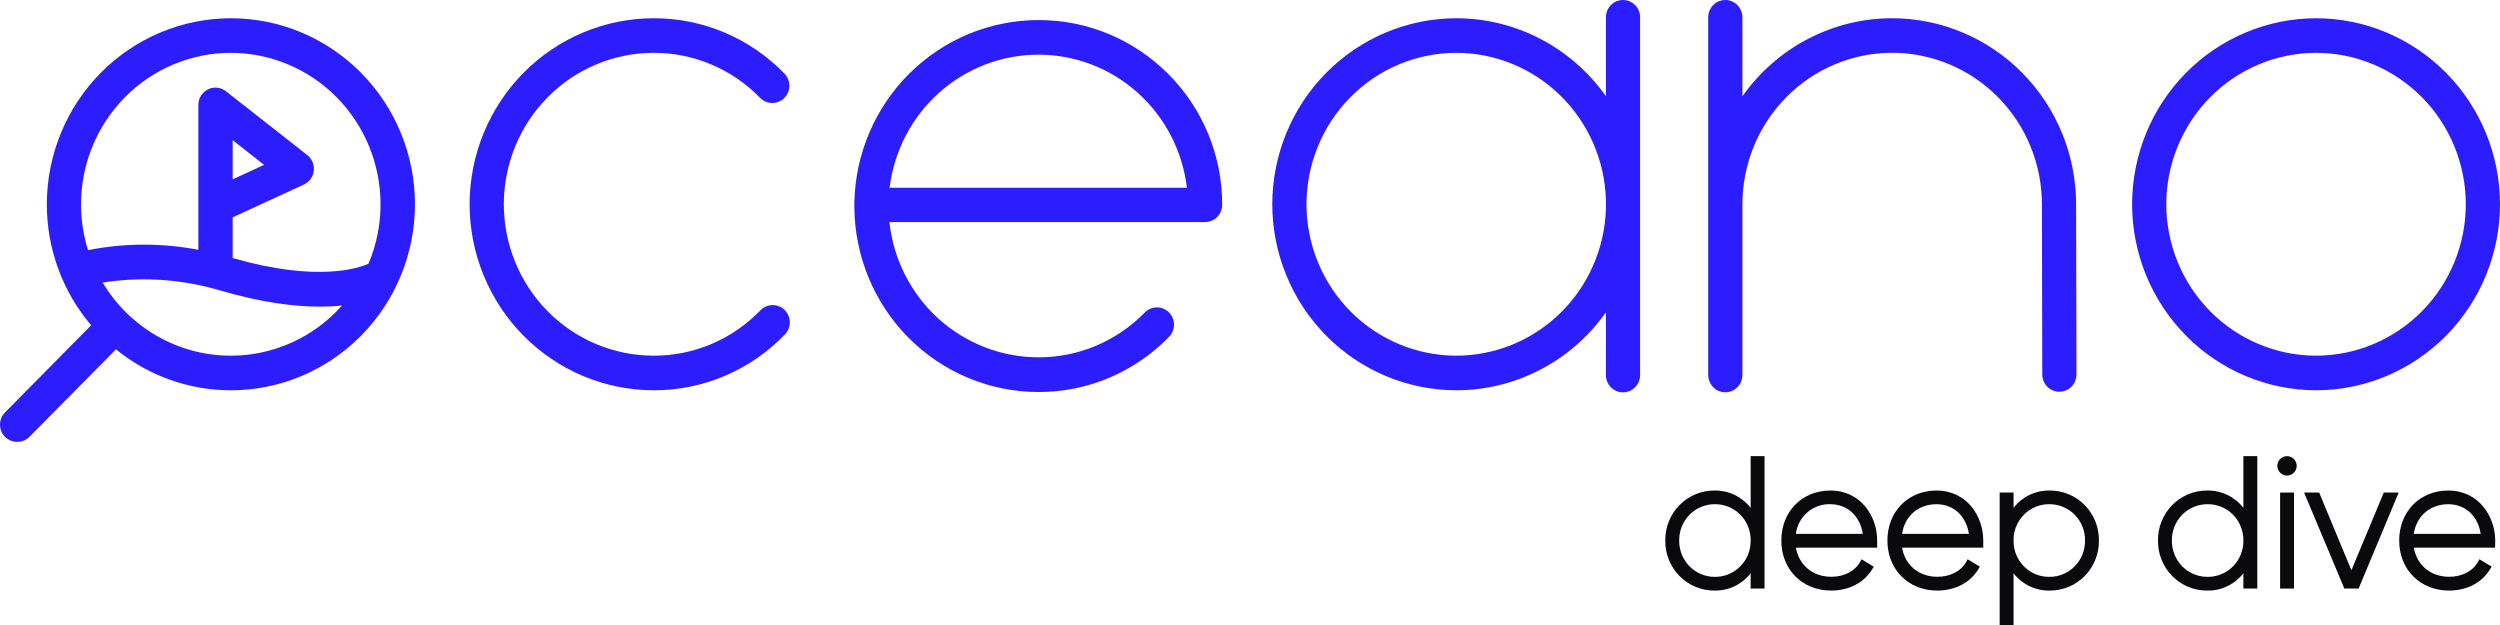 <svg width="136" height="34" viewBox="0 0 136 34" fill="none" xmlns="http://www.w3.org/2000/svg">
  <path d="M89.221 10.786V11.436C89.221 11.329 89.221 11.22 89.221 11.111C89.221 11.002 89.225 10.893 89.221 10.786Z" fill="#2C1DFE"/>
  <path d="M88.291 0C88.044 0 87.808 0.099 87.633 0.275C87.459 0.452 87.361 0.691 87.361 0.941V5.234C86.436 3.922 85.214 2.853 83.798 2.116C82.382 1.378 80.812 0.993 79.219 0.993C76.566 0.996 74.023 2.063 72.147 3.96C70.27 5.856 69.215 8.428 69.212 11.111C69.215 13.794 70.27 16.366 72.146 18.263C74.022 20.16 76.566 21.227 79.219 21.231C80.812 21.231 82.382 20.846 83.798 20.108C85.214 19.37 86.436 18.301 87.361 16.99V20.404C87.361 20.654 87.459 20.893 87.633 21.069C87.808 21.246 88.044 21.345 88.291 21.345C88.537 21.345 88.774 21.246 88.948 21.069C89.123 20.893 89.221 20.654 89.221 20.404V0.941C89.221 0.691 89.123 0.452 88.948 0.275C88.774 0.099 88.537 0 88.291 0ZM79.219 19.349C77.059 19.347 74.988 18.478 73.461 16.934C71.934 15.389 71.075 13.295 71.072 11.111C71.075 8.927 71.934 6.834 73.462 5.289C74.989 3.745 77.059 2.877 79.219 2.874C81.331 2.876 83.359 3.707 84.877 5.19C86.396 6.674 87.286 8.695 87.361 10.829C87.361 10.923 87.361 11.017 87.361 11.111C87.361 11.205 87.361 11.299 87.361 11.393C87.286 13.527 86.396 15.549 84.878 17.033C83.359 18.517 81.331 19.347 79.219 19.349Z" fill="#2C1DFE"/>
  <path d="M125.993 0.993C123.34 0.996 120.796 2.063 118.92 3.96C117.044 5.856 115.989 8.428 115.986 11.111C115.989 13.794 117.044 16.366 118.92 18.263C120.796 20.16 123.34 21.227 125.993 21.231C128.646 21.228 131.19 20.161 133.066 18.264C134.942 16.366 135.997 13.794 136 11.111C135.997 8.428 134.941 5.856 133.065 3.96C131.189 2.063 128.646 0.996 125.993 0.993ZM125.993 19.349C123.833 19.347 121.762 18.478 120.235 16.934C118.708 15.389 117.848 13.295 117.846 11.111C117.849 8.927 118.708 6.834 120.235 5.289C121.763 3.745 123.833 2.877 125.993 2.874C128.153 2.876 130.223 3.745 131.751 5.289C133.278 6.833 134.137 8.927 134.14 11.111C134.138 13.296 133.279 15.39 131.751 16.934C130.224 18.479 128.153 19.347 125.993 19.349Z" fill="#2C1DFE"/>
  <path d="M42.698 18.195C41.77 19.16 40.658 19.925 39.431 20.447C38.203 20.968 36.885 21.235 35.553 21.231C32.9 21.228 30.357 20.161 28.48 18.264C26.604 16.366 25.549 13.794 25.546 11.111C25.549 8.428 26.605 5.856 28.481 3.96C30.357 2.063 32.9 0.996 35.553 0.993C36.879 0.989 38.192 1.253 39.415 1.77C40.638 2.287 41.746 3.046 42.674 4.003C42.847 4.181 42.943 4.42 42.942 4.669C42.94 4.918 42.84 5.157 42.665 5.332C42.578 5.419 42.475 5.487 42.362 5.534C42.249 5.581 42.128 5.604 42.006 5.603C41.884 5.603 41.763 5.578 41.65 5.53C41.538 5.482 41.435 5.412 41.35 5.324C40.594 4.545 39.692 3.927 38.696 3.507C37.701 3.086 36.632 2.871 35.553 2.874C33.394 2.876 31.323 3.745 29.796 5.289C28.268 6.833 27.409 8.927 27.407 11.111C27.409 13.296 28.268 15.39 29.795 16.934C31.322 18.479 33.393 19.347 35.553 19.349C36.637 19.353 37.711 19.136 38.71 18.711C39.71 18.287 40.614 17.663 41.371 16.878C41.456 16.79 41.558 16.72 41.671 16.671C41.783 16.623 41.904 16.597 42.026 16.596C42.148 16.595 42.269 16.618 42.383 16.664C42.496 16.71 42.599 16.779 42.686 16.865C42.774 16.951 42.843 17.055 42.891 17.168C42.939 17.282 42.964 17.404 42.965 17.528C42.966 17.651 42.943 17.774 42.897 17.888C42.852 18.003 42.784 18.107 42.698 18.195Z" fill="#2C1DFE"/>
  <path d="M12.555 0.993C9.902 0.996 7.358 2.063 5.482 3.96C3.606 5.856 2.551 8.428 2.547 11.111C2.545 13.527 3.401 15.864 4.959 17.695L0.272 22.436C0.186 22.523 0.118 22.627 0.071 22.741C0.024 22.855 0 22.978 0 23.101C0 23.225 0.024 23.347 0.071 23.461C0.118 23.575 0.186 23.679 0.272 23.766C0.36 23.853 0.464 23.922 0.578 23.968C0.692 24.014 0.814 24.037 0.937 24.035C1.06 24.037 1.182 24.014 1.296 23.968C1.41 23.922 1.514 23.853 1.601 23.766L6.297 19.016L6.309 19.003C8.082 20.448 10.291 21.235 12.568 21.232C15.221 21.229 17.765 20.162 19.64 18.265C21.517 16.367 22.572 13.795 22.575 11.113C22.572 8.427 21.515 5.853 19.636 3.955C17.757 2.058 15.21 0.992 12.555 0.993ZM4.79 13.608C4.536 12.801 4.407 11.958 4.408 11.111C4.41 8.927 5.269 6.833 6.797 5.289C8.324 3.745 10.395 2.876 12.555 2.874C14.714 2.877 16.785 3.745 18.312 5.289C19.839 6.834 20.699 8.927 20.701 11.111C20.703 12.224 20.48 13.326 20.045 14.348C19.514 14.585 17.277 15.363 12.657 14.04V11.825L16.538 10.035C16.683 9.967 16.808 9.862 16.901 9.732C16.994 9.601 17.052 9.448 17.07 9.288C17.088 9.127 17.066 8.964 17.004 8.815C16.942 8.666 16.843 8.535 16.716 8.436L12.29 4.962C12.153 4.855 11.988 4.788 11.815 4.77C11.642 4.752 11.467 4.784 11.311 4.862C11.155 4.939 11.023 5.059 10.931 5.208C10.839 5.357 10.79 5.53 10.79 5.705V13.589C8.807 13.209 6.771 13.216 4.79 13.608ZM12.657 9.757V7.626L14.367 8.969L12.657 9.757ZM12.555 19.349C11.153 19.349 9.774 18.983 8.554 18.286C7.333 17.589 6.31 16.585 5.585 15.372C7.478 15.075 9.409 15.156 11.271 15.611C11.425 15.649 11.579 15.688 11.736 15.732C11.813 15.752 11.89 15.775 11.969 15.798C14.227 16.462 16.019 16.681 17.397 16.681C17.8 16.682 18.204 16.662 18.606 16.62C17.843 17.48 16.91 18.167 15.868 18.637C14.825 19.107 13.696 19.35 12.555 19.349Z" fill="#2C1DFE"/>
  <path d="M87.366 11.111C87.366 11.205 87.366 11.299 87.366 11.393V10.829C87.365 10.923 87.366 11.017 87.366 11.111Z" fill="#2C1DFE"/>
  <path d="M112.96 20.371C112.96 20.62 112.862 20.859 112.688 21.036C112.513 21.212 112.276 21.311 112.03 21.311C111.783 21.311 111.547 21.212 111.372 21.036C111.198 20.859 111.1 20.62 111.1 20.371L111.08 11.11C111.078 8.925 110.219 6.831 108.691 5.286C107.164 3.742 105.093 2.873 102.933 2.87C100.773 2.873 98.703 3.741 97.176 5.285C95.649 6.83 94.79 8.923 94.787 11.107V20.4C94.787 20.65 94.689 20.889 94.515 21.065C94.34 21.242 94.104 21.341 93.857 21.341C93.61 21.341 93.374 21.242 93.199 21.065C93.025 20.889 92.927 20.65 92.927 20.4V0.941C92.927 0.691 93.025 0.452 93.199 0.275C93.374 0.099 93.61 0 93.857 0C94.104 0 94.34 0.099 94.515 0.275C94.689 0.452 94.787 0.691 94.787 0.941V5.24C95.712 3.927 96.933 2.856 98.35 2.117C99.767 1.378 101.338 0.992 102.933 0.992C105.586 0.995 108.129 2.061 110.005 3.958C111.881 5.855 112.937 8.427 112.94 11.11L112.96 20.371Z" fill="#2C1DFE"/>
  <path d="M63.553 4.024C62.623 3.09 61.519 2.349 60.306 1.846C59.093 1.343 57.793 1.087 56.482 1.092C53.859 1.095 51.342 2.139 49.471 3.998C47.6 5.857 46.525 8.384 46.476 11.036C46.474 11.073 46.474 11.11 46.476 11.147C46.474 11.181 46.474 11.215 46.476 11.248C46.49 13.924 47.55 16.486 49.425 18.374C51.3 20.262 53.837 21.323 56.483 21.326C57.806 21.33 59.117 21.067 60.338 20.552C61.559 20.037 62.666 19.28 63.594 18.327C63.68 18.24 63.749 18.136 63.795 18.022C63.842 17.908 63.866 17.785 63.866 17.662C63.866 17.538 63.842 17.416 63.795 17.302C63.749 17.188 63.68 17.084 63.594 16.997C63.507 16.909 63.405 16.84 63.292 16.793C63.179 16.745 63.058 16.721 62.936 16.721C62.814 16.721 62.693 16.745 62.58 16.793C62.467 16.84 62.365 16.909 62.278 16.997C61.523 17.773 60.621 18.388 59.627 18.808C58.634 19.227 57.567 19.441 56.49 19.438C54.48 19.437 52.541 18.685 51.045 17.328C49.55 15.97 48.602 14.102 48.384 12.081H65.556C65.803 12.081 66.04 11.982 66.214 11.806C66.388 11.629 66.487 11.39 66.487 11.141C66.489 9.817 66.231 8.506 65.727 7.284C65.224 6.062 64.484 4.954 63.553 4.024ZM48.395 10.212C48.639 8.216 49.595 6.379 51.084 5.046C52.574 3.713 54.493 2.976 56.482 2.974C58.472 2.971 60.395 3.706 61.885 5.04C63.376 6.374 64.33 8.214 64.569 10.212H48.395Z" fill="#2C1DFE"/>
  <path d="M95.236 24.813V27.625C95.002 27.325 94.701 27.084 94.358 26.921C94.016 26.757 93.641 26.677 93.262 26.685C92.909 26.683 92.559 26.752 92.233 26.889C91.907 27.025 91.611 27.226 91.362 27.479C91.114 27.732 90.917 28.033 90.785 28.364C90.653 28.695 90.587 29.049 90.591 29.406C90.587 29.763 90.653 30.117 90.785 30.448C90.917 30.779 91.114 31.079 91.362 31.333C91.611 31.586 91.907 31.787 92.233 31.923C92.559 32.059 92.909 32.129 93.262 32.127C93.641 32.135 94.016 32.055 94.359 31.892C94.701 31.728 95.002 31.487 95.236 31.186V32.018H95.991V24.813H95.236ZM93.292 31.381C93.036 31.383 92.781 31.333 92.544 31.235C92.306 31.136 92.091 30.99 91.91 30.806C91.728 30.622 91.586 30.403 91.489 30.162C91.393 29.922 91.345 29.664 91.348 29.404C91.345 29.145 91.393 28.887 91.489 28.647C91.586 28.406 91.728 28.187 91.91 28.003C92.091 27.819 92.306 27.673 92.544 27.575C92.781 27.476 93.036 27.426 93.292 27.428C93.549 27.426 93.804 27.476 94.041 27.575C94.279 27.674 94.495 27.819 94.676 28.003C94.857 28.188 95 28.407 95.096 28.648C95.192 28.888 95.24 29.146 95.236 29.406C95.24 29.665 95.192 29.923 95.095 30.163C94.999 30.404 94.856 30.622 94.675 30.806C94.494 30.99 94.278 31.136 94.041 31.235C93.803 31.333 93.549 31.383 93.292 31.381Z" fill="#0A090B"/>
  <path d="M99.575 26.685C98.027 26.685 96.904 27.83 96.904 29.406C96.904 30.982 98.043 32.127 99.614 32.127C100.594 32.127 101.414 31.695 101.863 30.942L101.932 30.826L101.268 30.423L101.203 30.545C100.92 31.067 100.33 31.377 99.623 31.377C98.62 31.377 97.864 30.747 97.699 29.793H102.118V29.659C102.118 29.621 102.118 29.585 102.118 29.548C102.118 29.512 102.118 29.462 102.118 29.421C102.128 28.097 101.233 26.685 99.575 26.685ZM99.575 27.429C100.498 27.429 101.191 28.073 101.336 29.042H97.696C97.754 28.584 97.978 28.165 98.326 27.867C98.674 27.568 99.119 27.412 99.575 27.429Z" fill="#0A090B"/>
  <path d="M105.346 26.685C103.799 26.685 102.675 27.83 102.675 29.406C102.675 30.982 103.815 32.127 105.386 32.127C106.366 32.127 107.186 31.695 107.635 30.942L107.705 30.826L107.04 30.423L106.974 30.545C106.692 31.067 106.102 31.377 105.395 31.377C104.392 31.377 103.636 30.747 103.471 29.793H107.889V29.659C107.889 29.621 107.889 29.585 107.889 29.548C107.889 29.512 107.889 29.462 107.889 29.421C107.9 28.097 107.004 26.685 105.346 26.685ZM105.346 27.429C106.276 27.429 106.963 28.073 107.108 29.042H103.475C103.616 28.073 104.355 27.429 105.346 27.429Z" fill="#0A090B"/>
  <path d="M111.51 26.685C111.132 26.677 110.757 26.757 110.414 26.92C110.072 27.084 109.771 27.325 109.537 27.625V26.795H108.781V34H109.537V31.186C109.771 31.487 110.072 31.729 110.414 31.892C110.756 32.055 111.132 32.136 111.51 32.127C111.863 32.129 112.213 32.059 112.539 31.923C112.865 31.787 113.161 31.586 113.41 31.333C113.659 31.079 113.855 30.779 113.987 30.448C114.12 30.117 114.186 29.763 114.181 29.406C114.186 29.049 114.12 28.695 113.987 28.364C113.855 28.033 113.659 27.732 113.41 27.479C113.161 27.226 112.865 27.025 112.539 26.889C112.213 26.752 111.863 26.683 111.51 26.685ZM113.425 29.406C113.428 29.665 113.38 29.923 113.284 30.164C113.188 30.404 113.045 30.623 112.864 30.807C112.683 30.991 112.467 31.136 112.23 31.235C111.992 31.334 111.738 31.383 111.481 31.381C111.224 31.383 110.97 31.334 110.732 31.235C110.495 31.136 110.279 30.991 110.098 30.806C109.917 30.622 109.774 30.403 109.677 30.163C109.581 29.922 109.533 29.664 109.537 29.404C109.533 29.145 109.581 28.887 109.677 28.646C109.774 28.406 109.917 28.187 110.098 28.003C110.279 27.819 110.495 27.673 110.732 27.574C110.97 27.475 111.224 27.426 111.481 27.428C111.738 27.426 111.993 27.476 112.23 27.574C112.468 27.673 112.684 27.819 112.865 28.003C113.046 28.187 113.189 28.406 113.285 28.647C113.381 28.888 113.429 29.146 113.425 29.406Z" fill="#0A090B"/>
  <path d="M122.04 24.813V27.625C121.805 27.325 121.504 27.084 121.162 26.92C120.819 26.757 120.444 26.677 120.065 26.685C119.712 26.683 119.362 26.752 119.036 26.889C118.71 27.025 118.414 27.226 118.165 27.479C117.917 27.732 117.72 28.033 117.588 28.364C117.456 28.695 117.39 29.049 117.394 29.406C117.39 29.763 117.456 30.117 117.588 30.448C117.72 30.779 117.917 31.079 118.165 31.333C118.414 31.586 118.71 31.787 119.036 31.923C119.362 32.059 119.712 32.129 120.065 32.127C120.444 32.136 120.819 32.055 121.162 31.892C121.505 31.729 121.805 31.487 122.04 31.186V32.018H122.796V24.813H122.04ZM122.04 29.406C122.043 29.666 121.995 29.923 121.898 30.164C121.802 30.404 121.659 30.623 121.477 30.807C121.296 30.991 121.081 31.136 120.843 31.235C120.606 31.334 120.351 31.383 120.094 31.381C119.838 31.383 119.583 31.333 119.346 31.235C119.108 31.136 118.893 30.99 118.711 30.806C118.53 30.622 118.388 30.403 118.291 30.162C118.195 29.922 118.147 29.664 118.15 29.404C118.147 29.145 118.195 28.887 118.291 28.647C118.388 28.406 118.53 28.187 118.711 28.003C118.893 27.819 119.108 27.673 119.346 27.575C119.583 27.476 119.838 27.426 120.094 27.428C120.351 27.426 120.606 27.476 120.844 27.574C121.081 27.673 121.297 27.819 121.478 28.003C121.66 28.187 121.803 28.406 121.899 28.647C121.995 28.888 122.043 29.146 122.04 29.406Z" fill="#0A090B"/>
  <path d="M124.942 25.334C124.942 25.477 124.886 25.614 124.786 25.714C124.686 25.815 124.551 25.872 124.41 25.872C124.27 25.87 124.137 25.813 124.039 25.712C123.94 25.611 123.885 25.476 123.885 25.334C123.89 25.196 123.947 25.065 124.045 24.968C124.142 24.871 124.273 24.816 124.41 24.814C124.548 24.814 124.681 24.869 124.78 24.966C124.879 25.063 124.937 25.195 124.942 25.334Z" fill="#0A090B"/>
  <path d="M124.794 26.795H124.038V32.018H124.794V26.795Z" fill="#0A090B"/>
  <path d="M130.488 26.795L128.309 32.018H127.533L125.343 26.795H126.163L127.916 31.022L129.679 26.795H130.488Z" fill="#0A090B"/>
  <path d="M133.187 26.685C131.64 26.685 130.516 27.83 130.516 29.406C130.516 30.982 131.656 32.127 133.227 32.127C134.207 32.127 135.027 31.695 135.476 30.942L135.546 30.826L134.881 30.423L134.815 30.545C134.533 31.067 133.943 31.377 133.236 31.377C132.233 31.377 131.477 30.747 131.312 29.793H135.73C135.73 29.793 135.741 29.462 135.741 29.421C135.741 28.097 134.845 26.685 133.187 26.685ZM133.187 27.429C134.117 27.429 134.804 28.073 134.949 29.042H131.309C131.457 28.073 132.196 27.429 133.187 27.429Z" fill="#0A090B"/>
</svg>